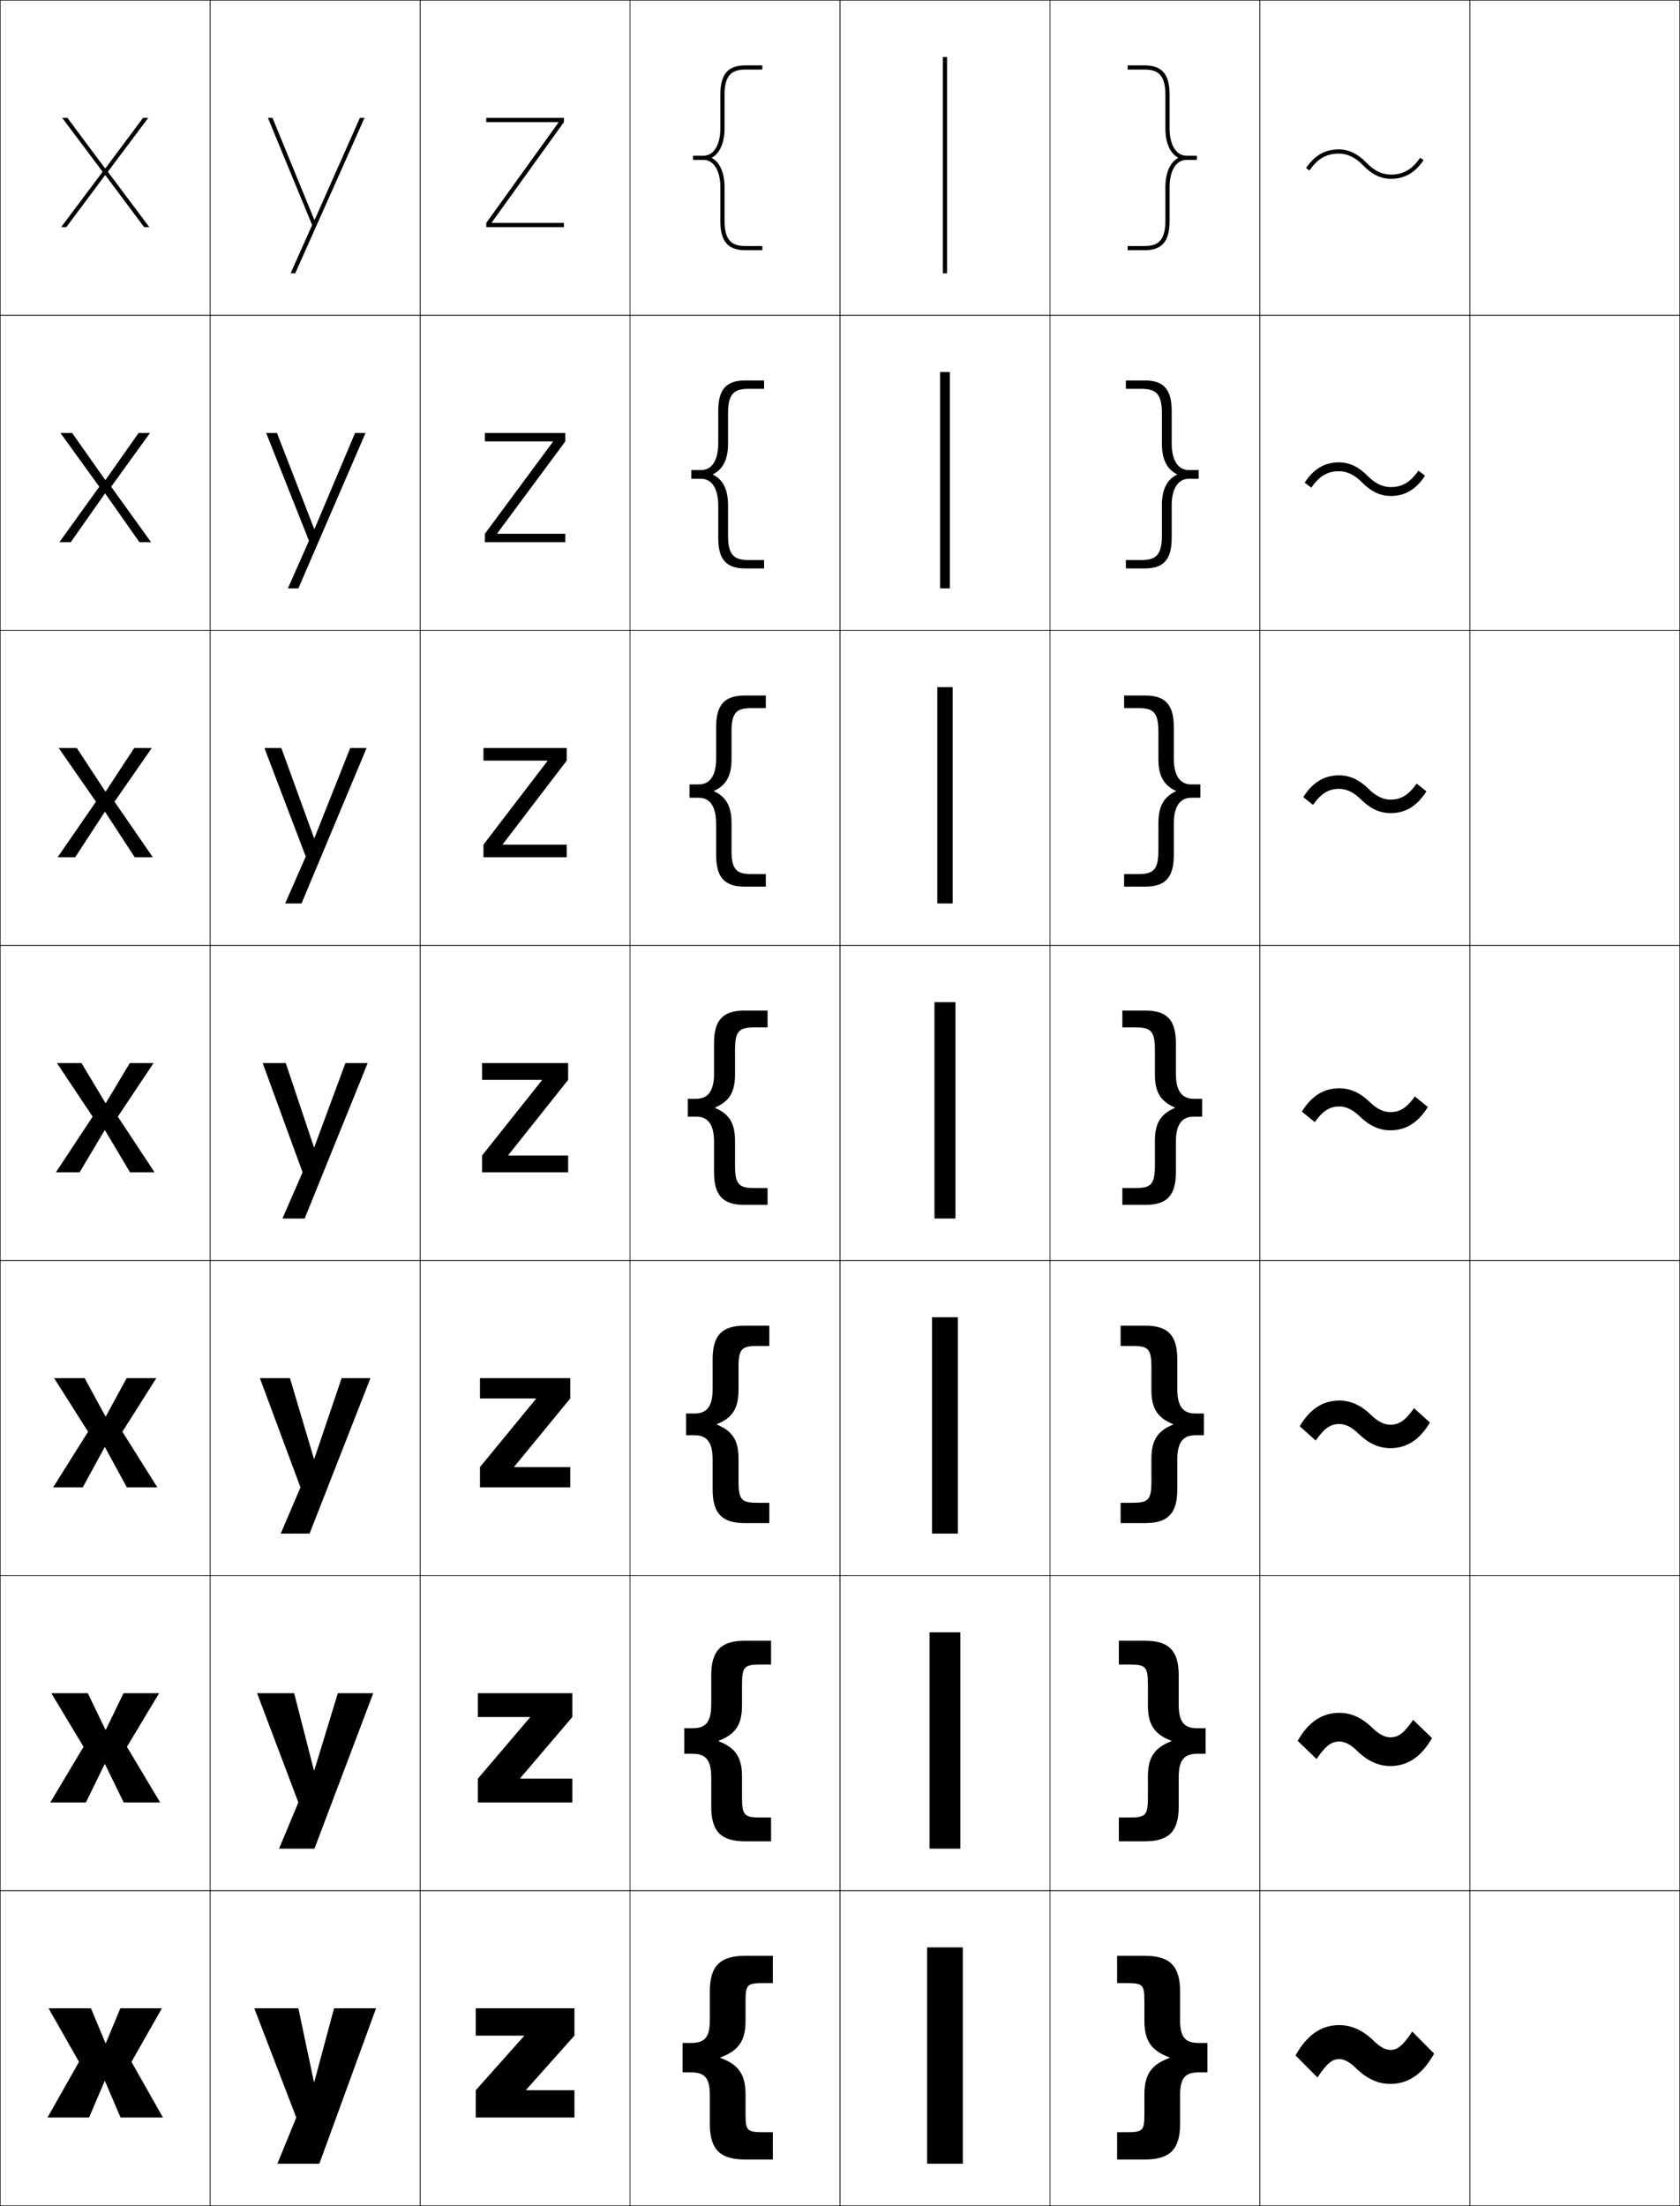 <?xml version="1.0" encoding="utf-8"?>
<!-- Generator: Adobe Illustrator 11 Build 225, SVG Export Plug-In . SVG Version: 6.0.0 Build 78)  -->
<!DOCTYPE svg PUBLIC "-//W3C//DTD SVG 1.0//EN"    "http://www.w3.org/TR/2001/REC-SVG-20010904/DTD/svg10.dtd">
<svg  xmlns="http://www.w3.org/2000/svg" xmlns:xlink="http://www.w3.org/1999/xlink" xmlns:a="http://ns.adobe.com/AdobeSVGViewerExtensions/3.0/"
	 width="800.25" height="1050.25" viewBox="0 0 800.25 1050.25" overflow="visible" enable-background="new 0 0 800.25 1050.25"
	 xml:space="preserve">
		<g id="レイヤー1">
			<g>
				<rect x="0.125" y="0.125" fill="none" stroke="#000000" stroke-width="0.25" width="100" height="150"/> 
				<rect x="100.125" y="0.125" fill="none" stroke="#000000" stroke-width="0.25" width="100" height="150"/> 
				<rect x="200.125" y="0.125" fill="none" stroke="#000000" stroke-width="0.25" width="100" height="150"/> 
				<rect x="300.125" y="0.125" fill="none" stroke="#000000" stroke-width="0.25" width="100" height="150"/> 
				<rect x="400.125" y="0.125" fill="none" stroke="#000000" stroke-width="0.25" width="100" height="150"/> 
				<rect x="500.125" y="0.125" fill="none" stroke="#000000" stroke-width="0.25" width="100" height="150"/> 
				<rect x="600.125" y="0.125" fill="none" stroke="#000000" stroke-width="0.25" width="100" height="150"/> 
				<rect x="0.125" y="150.125" fill="none" stroke="#000000" stroke-width="0.25" width="100" height="150"/> 
				<rect x="100.125" y="150.125" fill="none" stroke="#000000" stroke-width="0.25" width="100" height="150"/> 
				<rect x="200.125" y="150.125" fill="none" stroke="#000000" stroke-width="0.25" width="100" height="150"/> 
				<rect x="300.125" y="150.125" fill="none" stroke="#000000" stroke-width="0.25" width="100" height="150"/> 
				<rect x="400.125" y="150.125" fill="none" stroke="#000000" stroke-width="0.25" width="100" height="150"/> 
				<rect x="500.125" y="150.125" fill="none" stroke="#000000" stroke-width="0.25" width="100" height="150"/> 
				<rect x="600.125" y="150.125" fill="none" stroke="#000000" stroke-width="0.25" width="100" height="150"/> 
				<rect x="0.125" y="300.125" fill="none" stroke="#000000" stroke-width="0.25" width="100" height="150"/> 
				<rect x="100.125" y="300.125" fill="none" stroke="#000000" stroke-width="0.25" width="100" height="150"/> 
				<rect x="200.125" y="300.125" fill="none" stroke="#000000" stroke-width="0.25" width="100" height="150"/> 
				<rect x="300.125" y="300.125" fill="none" stroke="#000000" stroke-width="0.25" width="100" height="150"/> 
				<rect x="400.125" y="300.125" fill="none" stroke="#000000" stroke-width="0.25" width="100" height="150"/> 
				<rect x="500.125" y="300.125" fill="none" stroke="#000000" stroke-width="0.25" width="100" height="150"/> 
				<rect x="600.125" y="300.125" fill="none" stroke="#000000" stroke-width="0.25" width="100" height="150"/> 
				<rect x="0.125" y="450.125" fill="none" stroke="#000000" stroke-width="0.25" width="100" height="150"/> 
				<rect x="100.125" y="450.125" fill="none" stroke="#000000" stroke-width="0.25" width="100" height="150"/> 
				<rect x="200.125" y="450.125" fill="none" stroke="#000000" stroke-width="0.25" width="100" height="150"/> 
				<rect x="300.125" y="450.125" fill="none" stroke="#000000" stroke-width="0.25" width="100" height="150"/> 
				<rect x="400.125" y="450.125" fill="none" stroke="#000000" stroke-width="0.25" width="100" height="150"/> 
				<rect x="500.125" y="450.125" fill="none" stroke="#000000" stroke-width="0.25" width="100" height="150"/> 
				<rect x="600.125" y="450.125" fill="none" stroke="#000000" stroke-width="0.25" width="100" height="150"/> 
				<rect x="0.125" y="600.125" fill="none" stroke="#000000" stroke-width="0.25" width="100" height="150"/> 
				<rect x="100.125" y="600.125" fill="none" stroke="#000000" stroke-width="0.25" width="100" height="150"/> 
				<rect x="200.125" y="600.125" fill="none" stroke="#000000" stroke-width="0.25" width="100" height="150"/> 
				<rect x="300.125" y="600.125" fill="none" stroke="#000000" stroke-width="0.25" width="100" height="150"/> 
				<rect x="400.125" y="600.125" fill="none" stroke="#000000" stroke-width="0.25" width="100" height="150"/> 
				<rect x="500.125" y="600.125" fill="none" stroke="#000000" stroke-width="0.25" width="100" height="150"/> 
				<rect x="600.125" y="600.125" fill="none" stroke="#000000" stroke-width="0.25" width="100" height="150"/> 
				<rect x="0.125" y="750.125" fill="none" stroke="#000000" stroke-width="0.25" width="100" height="150"/> 
				<rect x="100.125" y="750.125" fill="none" stroke="#000000" stroke-width="0.25" width="100" height="150"/> 
				<rect x="200.125" y="750.125" fill="none" stroke="#000000" stroke-width="0.25" width="100" height="150"/> 
				<rect x="300.125" y="750.125" fill="none" stroke="#000000" stroke-width="0.25" width="100" height="150"/> 
				<rect x="400.125" y="750.125" fill="none" stroke="#000000" stroke-width="0.25" width="100" height="150"/> 
				<rect x="500.125" y="750.125" fill="none" stroke="#000000" stroke-width="0.25" width="100" height="150"/> 
				<rect x="600.125" y="750.125" fill="none" stroke="#000000" stroke-width="0.25" width="100" height="150"/> 
				<rect x="0.125" y="900.125" fill="none" stroke="#000000" stroke-width="0.25" width="100" height="150"/> 
				<rect x="100.125" y="900.125" fill="none" stroke="#000000" stroke-width="0.25" width="100" height="150"/> 
				<rect x="200.125" y="900.125" fill="none" stroke="#000000" stroke-width="0.25" width="100" height="150"/> 
				<rect x="300.125" y="900.125" fill="none" stroke="#000000" stroke-width="0.25" width="100" height="150"/> 
				<rect x="400.125" y="900.125" fill="none" stroke="#000000" stroke-width="0.25" width="100" height="150"/> 
				<rect x="500.125" y="900.125" fill="none" stroke="#000000" stroke-width="0.25" width="100" height="150"/> 
				<rect x="600.125" y="900.125" fill="none" stroke="#000000" stroke-width="0.25" width="100" height="150"/> 
				<rect x="700.125" y="0.125" fill="none" stroke="#000000" stroke-width="0.25" width="100" height="150"/> 
				<rect x="700.125" y="150.125" fill="none" stroke="#000000" stroke-width="0.25" width="100" height="150"/> 
				<rect x="700.125" y="300.125" fill="none" stroke="#000000" stroke-width="0.25" width="100" height="150"/> 
				<rect x="700.125" y="450.125" fill="none" stroke="#000000" stroke-width="0.25" width="100" height="150"/> 
				<rect x="700.125" y="600.125" fill="none" stroke="#000000" stroke-width="0.25" width="100" height="150"/> 
				<rect x="700.125" y="750.125" fill="none" stroke="#000000" stroke-width="0.25" width="100" height="150"/> 
				<rect x="700.125" y="900.125" fill="none" stroke="#000000" stroke-width="0.25" width="100" height="150"/> 
			</g>
			<g>
				<rect x="449.125" y="27.125" width="2" height="103"/> 
				<rect x="447.791" y="177.124" width="4.667" height="103.001"/> 
				<rect x="446.458" y="327.125" width="7.334" height="103"/> 
				<rect x="445.125" y="477.125" width="10" height="103"/> 
				<rect x="443.958" y="627.125" width="12.333" height="103"/> 
				<rect x="442.792" y="777.125" width="14.666" height="103"/> 
				<rect x="441.625" y="927.125" width="17" height="103"/> 
			</g>
			<g>
				<g>
					<path d="M622.125,80.036l1.658,1.119c3.75-5.554,8.038-8.03,13.902-8.03
						c4.199,0,8.032,1.862,11.718,5.693C653.489,83.062,657.793,85.125,662.564,85.125
						c6.51,0,11.455-2.832,15.561-8.911l-1.658-1.119
						C672.718,80.648,668.429,83.125,662.564,83.125c-4.199,0-8.032-1.862-11.72-5.693
						C646.762,73.188,642.457,71.125,637.686,71.125C631.175,71.125,626.231,73.957,622.125,80.036z"
						/>
				</g>
				<path d="M637.782,224.345c3.875,0,7.495,1.737,11.087,5.397
					c4.236,4.304,8.697,6.383,13.599,6.383c6.794,0,12.028-3.072,16.324-9.644
					l-3.159-2.409c-3.822,5.551-7.779,7.832-13.165,7.832
					c-3.875,0-7.495-1.737-11.089-5.397c-4.234-4.304-8.696-6.383-13.597-6.383
					c-6.795,0-12.028,3.072-16.324,9.644l3.158,2.409
					C628.439,226.627,632.396,224.345,637.782,224.345z"/>
				<path d="M637.88,375.565c3.549,0,6.957,1.612,10.455,5.101
					c4.387,4.363,9.005,6.459,14.036,6.459c7.079,0,12.603-3.312,17.087-10.375
					l-4.658-3.699c-3.896,5.547-7.521,7.633-12.429,7.633
					c-3.551,0-6.958-1.612-10.457-5.102c-4.386-4.362-9.005-6.457-14.034-6.457
					c-7.079,0-12.604,3.311-17.088,10.374l4.658,3.699
					C629.347,377.652,632.971,375.565,637.88,375.565z"/>
				<path d="M673.966,522.029c-3.968,5.543-7.261,7.434-11.691,7.434
					c-3.227,0-6.421-1.486-9.826-4.807c-4.536-4.42-9.312-6.531-14.472-6.531
					c-7.363,0-13.178,3.551-17.852,11.105l6.158,4.99
					c3.97-5.543,7.263-7.436,11.693-7.436c3.225,0,6.42,1.488,9.824,4.805
					c4.537,4.424,9.312,6.535,14.474,6.535c7.363,0,13.177-3.551,17.851-11.107
					L673.966,522.029z"/>
				<path d="M637.974,677.961c2.895,0,5.884,1.41,9.212,4.662
					c4.744,4.635,9.737,6.834,15.092,6.834c7.745,0,13.927-3.91,18.848-12.217
					l-7.58-6.826c-4.205,6.033-7.215,7.873-11.268,7.873
					c-2.897,0-5.885-1.41-9.215-4.662c-4.742-4.635-9.736-6.834-15.089-6.834
					c-7.745,0-13.928,3.912-18.849,12.217l7.579,6.826
					C630.911,679.801,633.92,677.961,637.974,677.961z"/>
				<path d="M637.97,829.137c2.566,0,5.349,1.332,8.602,4.518
					c4.949,4.848,10.161,7.137,15.71,7.137c8.126,0,14.677-4.271,19.844-13.326
					l-9-8.664c-4.443,6.521-7.169,8.312-10.844,8.312c-2.568,0-5.35-1.334-8.604-4.52
					c-4.948-4.848-10.16-7.137-15.708-7.137c-8.126,0-14.678,4.273-19.845,13.328
					l9,8.662C631.569,830.926,634.295,829.137,637.97,829.137z"/>
				<path d="M645.957,984.688c5.155,5.061,10.585,7.438,16.327,7.438
					c8.508,0,15.427-4.633,20.841-14.438l-10.421-10.5c-4.681,7.012-7.123,8.75-10.42,8.75
					c-2.239,0-4.813-1.256-7.991-4.375c-5.154-5.061-10.585-7.438-16.326-7.438
					c-8.508,0-15.428,4.633-20.842,14.438l10.421,10.5c4.682-7.012,7.124-8.75,10.421-8.75
					C640.204,980.312,642.779,981.568,645.957,984.688z"/>
			</g>
			<g>
				<path d="M339.122,75.024C342.863,72.985,345.125,68.036,345.125,61.125v-16c0-9.959,3.998-12,10-12
					h8v-2h-8c-8.411,0-12,4.187-12,14v16c0,7.897-3.14,13-8,13h-5v2h5c4.86,0,8,5.103,8,13v16
					c0,9.813,3.589,14,12,14h8v-2h-8c-6.002,0-10-2.041-10-12v-16
					c0-6.911-2.262-11.861-6.003-13.9V75.024L339.122,75.024z"/>
				<path d="M363.958,185.124H356.625c-6.393,0-9.833,1.793-9.833,11.5v14.667
					c0,7.428-2.45,12.171-7.169,14.483v0.2c4.719,2.312,7.169,7.056,7.169,14.483
					v14.666c0,9.708,3.44,11.5,9.833,11.5h7.333V270.625h-9
					c-8.999,0-12.833-4.254-12.833-14.501V240.625c0-7.992-3.028-12.667-8.167-12.667
					h-4.667v-4.167h4.667c5.139,0,8.167-4.676,8.167-12.666v-15.501
					c0-10.247,3.835-14.499,12.833-14.499h9V185.124L363.958,185.124z"/>
				<path d="M364.792,337.125H358.125c-6.784,0-9.667,1.544-9.667,11v13.333
					c0,7.944-2.637,12.48-8.334,15.066v0.2
					c5.697,2.586,8.334,7.123,8.334,15.066V405.125c0,9.455,2.882,11,9.667,11h6.667v6h-10
					c-9.586,0-13.667-4.32-13.667-15v-15c0-8.086-2.917-12.334-8.333-12.334h-4.333
					v-6.333h4.333c5.417,0,8.333-4.249,8.333-12.333v-15c0-10.682,4.081-15,13.667-15h10
					V337.125L364.792,337.125z"/>
				<path d="M350.125,511.625c0,8.459-2.825,12.791-9.5,15.65v0.199
					c6.675,2.859,9.5,7.189,9.5,15.65v12c0,9.203,2.325,10.5,9.5,10.5h6v8h-11
					c-10.174,0-14.5-4.387-14.5-15.5v-14.5c0-8.18-2.805-12-8.5-12h-4v-8.5h4c5.695,0,8.5-3.822,8.5-12
					v-14.5c0-11.115,4.326-15.5,14.5-15.5h11v8h-6c-7.175,0-9.5,1.295-9.5,10.5V511.625z"/>
				<path d="M366.458,631.125v9.666H361.125c-7.566,0-9.334,1.047-9.334,10v11
					c0,8.883-3.05,13.277-10.333,16.232v0.201
					c7.283,2.955,10.333,7.35,10.333,16.232v11c0,8.953,1.768,10,9.334,10h5.333V725.125
					h-11.667c-10.761,0-15.333-4.452-15.333-16v-14.167
					c0-8.272-2.693-11.667-8.667-11.667h-4v-10.333h4
					c5.973,0,8.667-3.396,8.667-11.666V647.125c0-11.549,4.572-16,15.333-16H366.458
					L366.458,631.125z"/>
				<path d="M367.292,781.125v11.333H362.625c-7.957,0-9.167,0.8-9.167,9.5v10
					c0,9.308-3.275,13.765-11.166,16.816v0.2
					c7.891,3.053,11.166,7.51,11.166,16.817v10c0,8.7,1.21,9.5,9.167,9.5h4.667
					V876.625h-12.334c-11.348,0-16.167-4.519-16.167-16.5v-13.833
					c0-8.366-2.582-11.334-8.833-11.334h-4v-12.166h4c6.251,0,8.833-2.969,8.833-11.334
					V797.625c0-11.982,4.819-16.5,16.167-16.5H367.292z"/>
				<path d="M343.125,979.523c8.5-3.148,12-7.668,12-17.398v-9c0-8.449,0.652-9,9-9h4v-13h-13
					c-11.936,0-17,4.584-17,17v13.5c0,8.459-2.471,11-9,11h-4v14h4c6.529,0,9,2.541,9,11v13.5
					c0,12.416,5.064,17,17,17h13v-13h-4c-8.348,0-9-0.551-9-9v-9c0-9.732-3.5-14.252-12-17.4
					V979.523z"/>
			</g>
			<g>
				<path d="M561.129,75.024C557.387,72.985,555.125,68.036,555.125,61.125v-16c0-9.959-3.998-12-10-12
					h-8v-2h8c8.411,0,12,4.187,12,14v16c0,7.897,3.141,13,8,13h5v2h-5c-4.859,0-8,5.103-8,13v16
					c0,9.813-3.589,14-12,14h-8v-2h8c6.002,0,10-2.041,10-12v-16
					c0-6.911,2.262-11.861,6.004-13.9V75.024z"/>
				<path d="M536.292,185.124H543.625c6.393,0,9.834,1.793,9.834,11.5v14.667
					c0,7.428,2.449,12.171,7.168,14.483v0.2c-4.719,2.312-7.168,7.056-7.168,14.483
					v14.666c0,9.708-3.441,11.5-9.834,11.5h-7.333V270.625h9
					c8.999,0,12.833-4.254,12.833-14.501V240.625c0-7.992,3.028-12.667,8.167-12.667
					h4.667v-4.167h-4.667c-5.139,0-8.167-4.676-8.167-12.666v-15.501
					c0-10.247-3.834-14.499-12.833-14.499h-9V185.124z"/>
				<path d="M535.458,337.125H542.125c6.784,0,9.666,1.544,9.666,11v13.333
					c0,7.944,2.638,12.48,8.335,15.066v0.2
					c-5.697,2.586-8.335,7.123-8.335,15.066V405.125c0,9.455-2.882,11-9.666,11h-6.667v6
					h10c9.587,0,13.667-4.32,13.667-15v-15c0-8.086,2.916-12.334,8.334-12.334h4.332
					v-6.333h-4.332c-5.418,0-8.334-4.249-8.334-12.333v-15c0-10.682-4.08-15-13.667-15
					h-10V337.125z"/>
				<path d="M550.125,511.625c0,8.459,2.825,12.791,9.5,15.65v0.199
					c-6.675,2.859-9.5,7.189-9.5,15.65v12c0,9.203-2.325,10.5-9.5,10.5h-6v8h11
					c10.174,0,14.5-4.387,14.5-15.5v-14.5c0-8.18,2.805-12,8.5-12h4v-8.5h-4c-5.695,0-8.5-3.822-8.5-12
					v-14.5c0-11.115-4.326-15.5-14.5-15.5h-11v8h6c7.175,0,9.5,1.295,9.5,10.5V511.625z"/>
				<path d="M533.792,631.125v9.666H539.125c7.566,0,9.334,1.047,9.334,10v11
					c0,8.883,3.05,13.277,10.333,16.232v0.201
					c-7.283,2.955-10.333,7.35-10.333,16.232v11c0,8.953-1.768,10-9.334,10h-5.333V725.125
					h11.667c10.761,0,15.333-4.452,15.333-16v-14.167
					c0-8.272,2.693-11.667,8.667-11.667h4v-10.333h-4
					c-5.974,0-8.667-3.396-8.667-11.666V647.125c0-11.549-4.572-16-15.333-16H533.792
					L533.792,631.125z"/>
				<path d="M532.958,781.125v11.333H537.625c7.957,0,9.167,0.8,9.167,9.5v10
					c0,9.308,3.274,13.765,11.166,16.816v0.2
					c-7.892,3.053-11.166,7.51-11.166,16.817v10c0,8.7-1.21,9.5-9.167,9.5h-4.667
					V876.625h12.334c11.348,0,16.167-4.519,16.167-16.5v-13.833
					c0-8.366,2.581-11.334,8.832-11.334h4v-12.166h-4c-6.251,0-8.832-2.969-8.832-11.334
					V797.625c0-11.982-4.819-16.5-16.167-16.5H532.958z"/>
				<path d="M557.125,979.523c-8.5-3.148-12-7.668-12-17.398v-9c0-8.449-0.652-9-9-9h-4v-13h13
					c11.936,0,17,4.584,17,17v13.5c0,8.459,2.471,11,9,11h4v14h-4c-6.529,0-9,2.541-9,11v13.5
					c0,12.416-5.064,17-17,17h-13v-13h4c8.348,0,9-0.551,9-9v-9c0-9.732,3.5-14.252,12-17.4
					V979.523z"/>
			</g>
			<g>
				<polygon points="50.025,990.82 57.425,1008.125 77.625,1008.125 62.625,981.625 77.125,956.125 
					57.325,956.125 50.425,972.676 50.225,972.676 43.325,956.125 23.125,956.125 37.625,981.625 
					22.625,1008.125 42.425,1008.125 49.825,990.82 "/>
				<polygon points="50.025,839.922 58.924,858.125 76.292,858.125 60.458,831.625 75.791,806.125 
					58.825,806.125 50.425,823.492 50.224,823.492 41.825,806.125 24.458,806.125 39.792,831.625 
					23.958,858.125 40.924,858.125 49.825,839.922 "/>
				<polygon points="50.025,689.023 60.425,708.125 74.958,708.125 58.292,681.625 74.458,656.125 
					60.325,656.125 50.425,674.309 50.225,674.309 40.325,656.125 25.792,656.125 41.958,681.625 
					25.292,708.125 39.425,708.125 49.825,689.023 "/>
				<polygon points="50.025,538.125 61.925,558.125 73.625,558.125 56.125,531.625 73.125,506.125 61.825,506.125 
					50.425,525.125 50.225,525.125 38.825,506.125 27.125,506.125 44.125,531.625 26.625,558.125 37.925,558.125 
					49.825,538.125 "/>
				<polygon points="36.591,356.124 27.958,356.124 45.71,381.678 27.458,408.124 
					35.817,408.124 49.892,386.564 50.092,386.564 64.165,408.124 72.792,408.124 
					54.539,381.678 72.292,356.124 63.925,356.124 50.358,376.791 50.158,376.791 "/>
				<polygon points="34.358,206.125 28.792,206.125 47.295,231.73 28.292,258.125 33.71,258.125 
					49.958,235.004 50.159,235.004 66.406,258.125 71.958,258.125 52.955,231.73 
					71.458,206.125 66.025,206.125 50.292,228.458 50.092,228.458 "/>
				<polygon points="50.025,80.125 32.125,56.125 29.625,56.125 48.881,81.784 29.125,108.125 31.604,108.125 
					50.025,83.443 50.226,83.443 68.646,108.125 71.125,108.125 51.369,81.784 70.625,56.125 
					68.125,56.125 50.226,80.125 "/>
			</g>
			<g>
				<polygon points="149.524,991.125 142.125,956.125 121.125,956.125 141.125,1008.125 132.125,1030.125 152.125,1030.125 
					179.125,956.125 159.125,956.125 149.725,991.125 "/>
				<polygon points="149.524,842.791 140.125,806.125 122.458,806.125 142.125,858.125 132.925,880.125 
					149.791,880.125 177.791,806.125 160.925,806.125 149.724,842.791 "/>
				<polygon points="149.524,694.457 138.125,656.125 123.792,656.125 143.125,708.125 133.726,730.125 
					147.458,730.125 176.458,656.125 162.726,656.125 149.725,694.457 "/>
				<polygon points="149.524,546.125 136.125,506.125 125.125,506.125 144.125,558.125 134.525,580.125 145.125,580.125 
					175.125,506.125 164.525,506.125 149.725,546.125 "/>
				<polygon points="134.02,356.124 125.958,356.124 145.644,407.791 135.825,430.125 
					143.625,430.125 174.625,356.124 166.825,356.124 149.785,398.951 149.584,398.951 "/>
				<polygon points="131.916,206.125 126.792,206.125 147.163,257.458 137.125,280.125 142.125,280.125 
					174.125,206.125 169.125,206.125 149.845,251.777 149.645,251.777 "/>
				<polygon points="149.705,104.604 129.811,56.125 127.625,56.125 148.682,107.125 138.425,130.125 
					140.625,130.125 173.625,56.125 171.425,56.125 149.905,104.604 "/>
			</g>
			<g>
				<polygon points="250.625,995.125 273.625,995.125 273.625,1008.125 226.625,1008.125 226.625,995.125 249.625,969.324 
					249.625,969.125 226.625,969.125 226.625,956.125 273.625,956.125 273.625,969.125 250.625,994.924 "/>
				<polygon points="247.792,846.791 272.625,846.791 272.625,858.125 227.625,858.125 227.625,846.791 
					252.458,817.658 252.458,817.457 227.625,817.457 227.625,806.125 272.625,806.125 
					272.625,817.457 247.792,846.592 "/>
				<polygon points="244.958,698.457 271.625,698.457 271.625,708.125 228.625,708.125 228.625,698.457 
					255.292,665.992 255.292,665.791 228.625,665.791 228.625,656.125 271.625,656.125 271.625,665.791 
					244.958,698.258 "/>
				<polygon points="229.625,506.125 270.625,506.125 270.625,514.125 242.125,549.924 242.125,550.125 270.625,550.125 
					270.625,558.125 229.625,558.125 229.625,550.125 258.125,514.324 258.125,514.125 229.625,514.125 "/>
				<polygon points="230.292,356.124 269.958,356.124 269.958,362.125 239.495,401.924 
					239.495,402.125 269.958,402.125 269.958,408.124 230.292,408.124 230.292,402.125 
					260.755,362.324 260.755,362.125 230.292,362.125 "/>
				<polygon points="230.958,206.125 269.292,206.125 269.292,210.125 236.865,253.925 236.865,254.125 
					269.292,254.125 269.292,258.125 230.958,258.125 230.958,254.125 263.385,210.325 
					263.385,210.125 230.958,210.125 "/>
				<polygon points="266.015,58.325 231.625,106.125 231.625,108.125 268.625,108.125 268.625,106.125 234.235,106.125 
					234.235,105.925 268.625,58.125 268.625,56.125 231.625,56.125 231.625,58.125 266.015,58.125 "/>
			</g>
		</g>
	</svg>
